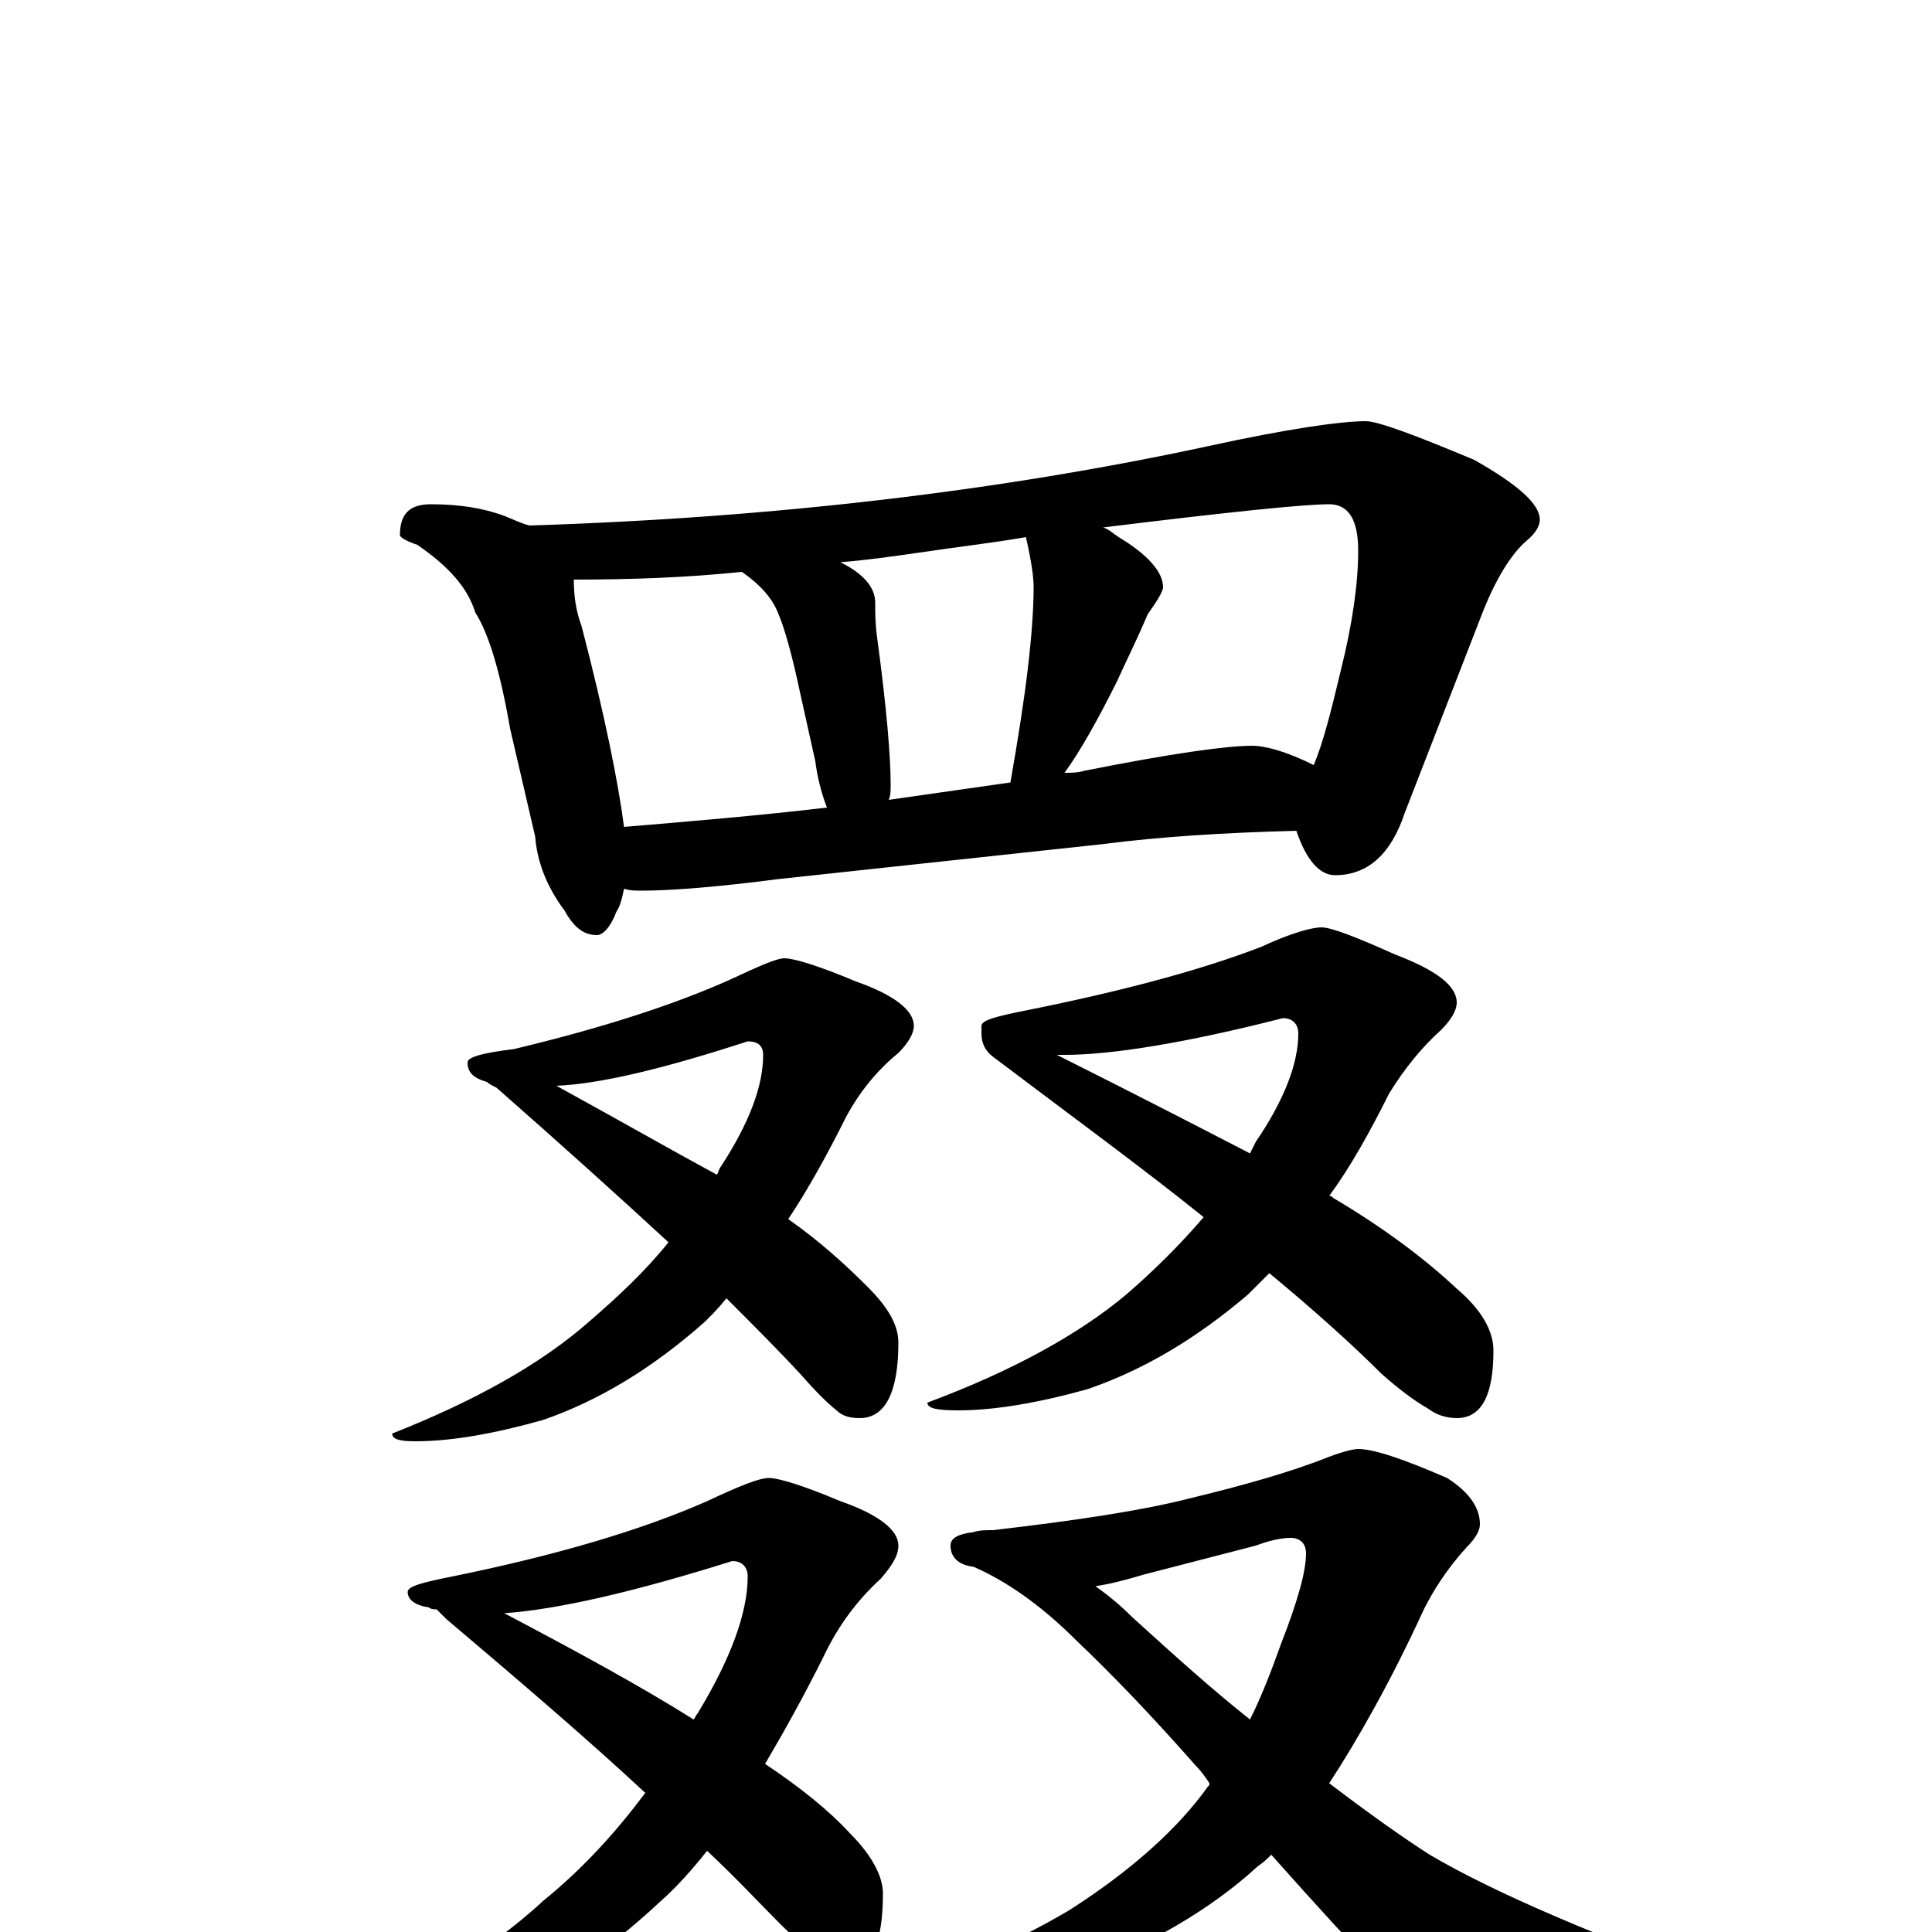 <?xml version="1.0" encoding="utf-8" ?>
<!DOCTYPE svg PUBLIC "-//W3C//DTD SVG 1.1//EN" "http://www.w3.org/Graphics/SVG/1.1/DTD/svg11.dtd">
<svg version="1.1" id="Layer_1" xmlns="http://www.w3.org/2000/svg" xmlns:xlink="http://www.w3.org/1999/xlink" x="0px" y="145px" width="1000px" height="1000px" viewBox="0 0 1000 1000" enable-background="new 0 0 1000 1000" xml:space="preserve">
<g id="Layer_1">
<path id="glyph" transform="matrix(1 0 0 -1 0 1000)" d="M223,739C238,739 250,737 261,733C266,731 270,729 274,728C401,732 518,746 625,769C666,778 694,782 707,782C713,782 732,775 763,762C786,749 797,739 797,731C797,728 795,724 790,720C782,713 774,700 767,682l-40,-103C720,558 708,547 691,547C683,547 676,555 671,570C634,569 601,567 570,563l-167,-18C372,541 348,539 332,539C329,539 326,539 323,540C322,535 321,531 319,528C316,520 312,516 309,516C302,516 297,520 292,529C283,541 278,554 277,567l-13,56C259,652 253,672 246,683C242,696 232,707 216,718C210,720 207,722 207,723C207,734 212,739 223,739M323,572C359,575 394,578 428,582C425,590 423,598 422,606l-8,36C410,661 406,675 403,682C400,690 394,697 384,704C355,701 326,700 297,700C297,692 298,684 301,676C313,630 320,595 323,572M460,586C481,589 502,592 523,595C527,618 530,637 532,654C534,671 535,685 535,696C535,701 534,709 531,722C514,719 496,717 476,714C462,712 448,710 435,709C447,703 453,696 453,688C453,683 453,677 454,670C459,633 461,608 461,594C461,591 461,588 460,586M551,600C554,600 558,600 561,601C606,610 635,614 648,614C655,614 666,611 680,604C685,616 689,632 694,653C700,677 703,698 703,715C703,731 698,739 688,739C675,739 636,735 571,727C574,726 576,724 579,722C594,713 602,704 602,696C602,694 599,689 594,682C589,670 583,658 578,647C568,627 559,611 551,600M406,504C411,504 424,500 443,492C463,485 473,477 473,469C473,465 470,460 465,455C454,446 445,435 438,422C428,402 418,384 408,369C425,357 438,345 449,334C460,323 465,314 465,305C465,279 458,266 445,266C440,266 436,267 433,270C428,274 422,280 415,288C404,300 391,313 376,328C372,323 368,319 365,316C338,292 310,275 281,265C256,258 234,254 215,254C207,254 203,255 203,258C246,275 280,294 305,316C320,329 334,342 346,357C320,381 290,408 257,437C255,438 253,439 252,440C245,442 242,445 242,450C242,453 250,455 266,457C312,468 349,480 378,493C393,500 402,504 406,504M288,438C319,421 347,405 371,392C372,393 372,395 373,396C388,419 395,438 395,454C395,459 392,461 387,461C344,447 311,439 288,438M684,520C689,520 702,515 722,506C743,498 754,490 754,481C754,477 751,472 746,467C736,458 727,447 719,434C709,414 699,396 688,381C689,381 689,381 690,380C717,364 738,348 754,333C767,322 773,311 773,301C773,278 767,266 754,266C748,266 743,268 739,271C732,275 724,281 715,289C700,304 680,322 657,341C653,337 649,333 646,330C619,307 592,291 563,281C538,274 515,270 496,270C485,270 480,271 480,274C523,290 558,309 583,330C598,343 611,356 623,370C592,395 555,422 514,453C510,456 508,460 508,465l0,4C508,472 516,474 531,477C581,487 622,498 653,510C668,517 679,520 684,520M547,454C585,435 618,418 647,403C648,405 649,407 650,409C665,431 672,450 672,465C672,470 669,473 664,473C613,460 575,454 551,454C550,454 548,454 547,454M398,235C403,235 416,231 435,223C455,216 465,208 465,200C465,195 462,190 456,183C444,172 434,159 426,142C416,122 406,104 396,87C414,75 429,63 440,51C451,40 457,29 457,20C457,-6 451,-19 438,-19C433,-19 428,-18 424,-15C419,-10 412,-4 404,4C393,15 381,28 366,42C358,32 350,23 342,16C311,-13 280,-33 247,-45C219,-54 194,-58 172,-58C164,-58 160,-57 160,-54C211,-35 252,-11 281,16C302,33 319,52 334,72C305,99 270,129 231,162C229,164 227,166 226,167C225,167 223,167 222,168C215,169 211,172 211,176C211,179 219,181 234,184C288,195 332,208 366,223C383,231 393,235 398,235M261,165C299,145 332,127 359,110C360,111 360,112 361,113C378,141 387,165 387,184C387,189 384,192 379,192C328,176 289,167 261,165M703,250C711,250 726,245 749,235C760,228 766,220 766,211C766,208 764,204 759,199C749,188 742,177 737,167C720,130 703,100 688,77C709,61 726,49 740,40C774,20 828,-3 903,-30C913,-33 918,-36 918,-39C918,-44 913,-47 903,-49C849,-60 811,-66 790,-66C777,-66 763,-62 749,-54C736,-45 706,-14 658,40C656,38 654,36 651,34C627,12 595,-7 555,-22C520,-36 493,-43 473,-43C457,-43 449,-40 449,-35C449,-34 451,-32 456,-31C492,-20 524,-6 553,11C586,32 610,54 625,75C626,76 626,76 626,77C624,80 622,83 619,86C597,111 576,133 557,151C538,170 520,182 504,189C496,190 492,194 492,200C492,204 496,206 504,207C507,208 510,208 514,208C557,213 590,218 614,224C643,231 668,238 688,246C696,249 701,250 703,250M567,179C574,174 580,169 586,163C608,143 628,125 647,110C653,122 658,135 663,149C672,172 676,187 676,196C676,201 673,204 668,204C664,204 658,203 650,200l-58,-15C582,182 574,180 567,179z"/>
</g>
</svg>
